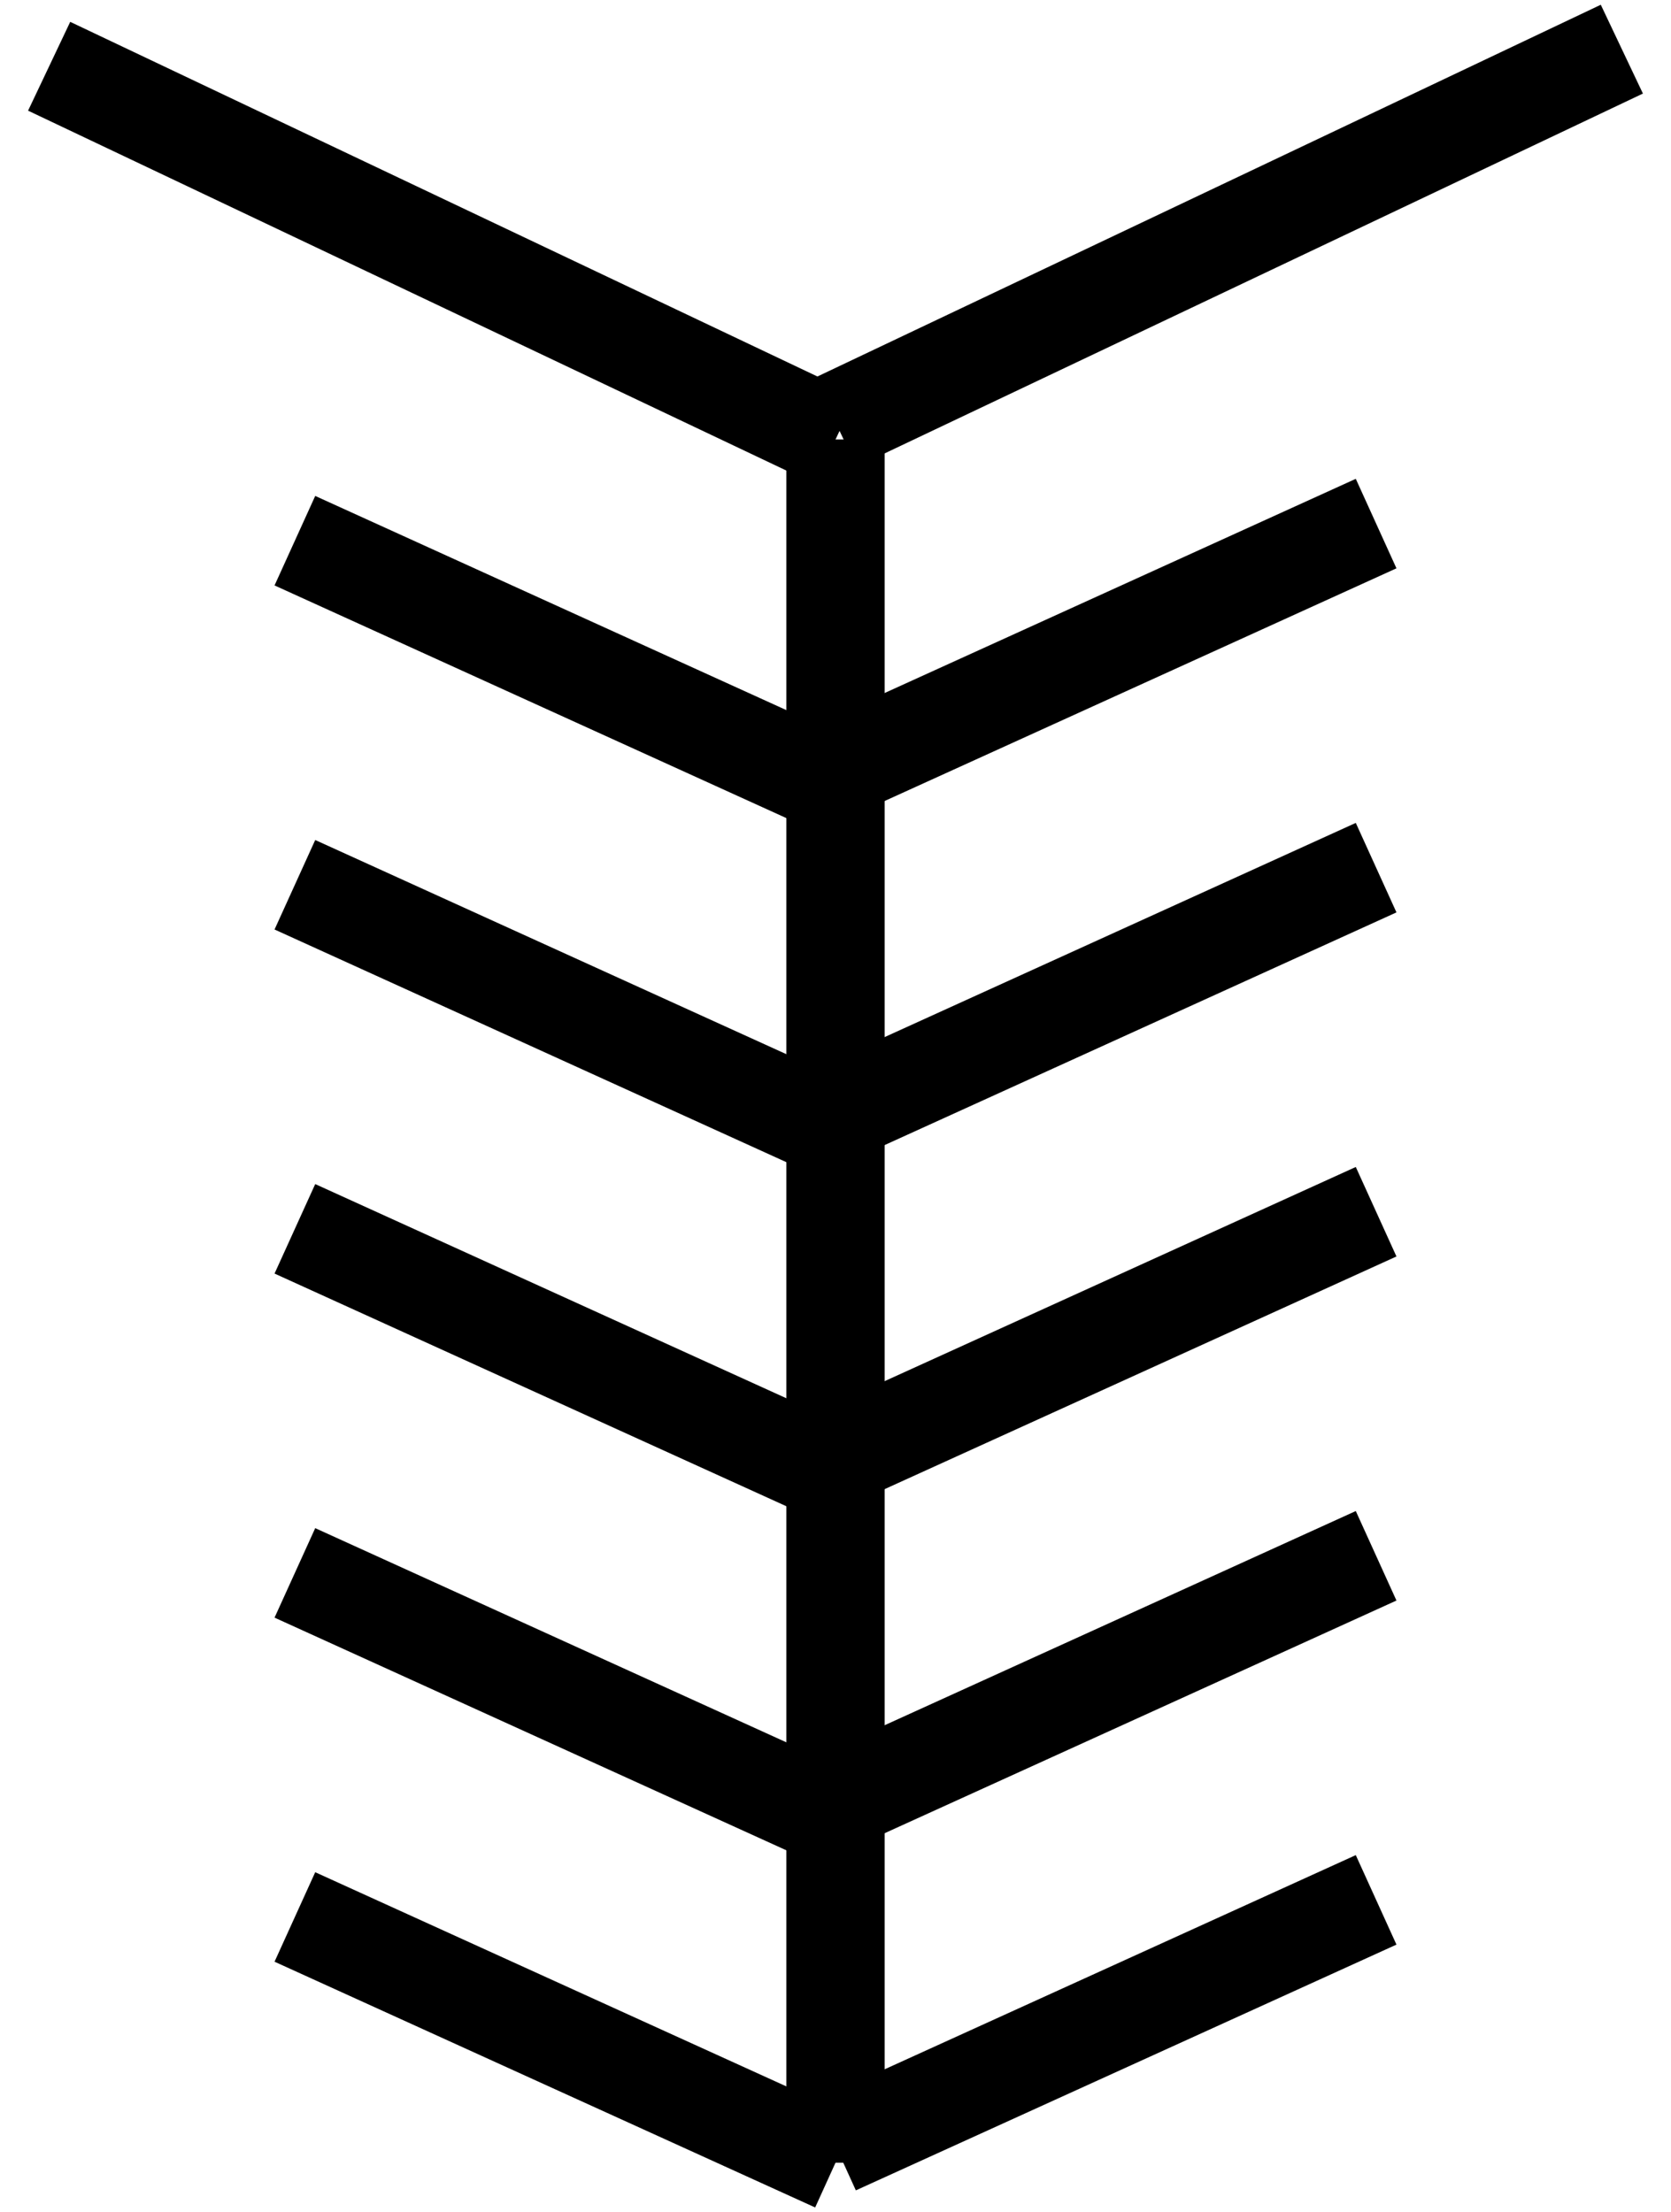 <?xml version="1.0" encoding="UTF-8"?>
<svg width="34px" height="45px" viewBox="0 0 34 45" version="1.1" xmlns="http://www.w3.org/2000/svg" xmlns:xlink="http://www.w3.org/1999/xlink">
    <!-- Generator: Sketch 56.3 (81716) - https://sketch.com -->
    <title>wind-12</title>
    <desc>Created with Sketch.</desc>
    <g id="Page-1" stroke="none" stroke-width="1" fill="none" fill-rule="evenodd">
        <g id="Artboard" transform="translate(-372, -357)" stroke="#000000" stroke-width="2">
            <g id="風力12" transform="translate(373, 358)">
                <path d="M16,7.941 L16,43" id="Path-9"></path>
                <path d="M0,0.348 L16,7.941" id="Path-10"></path>
                <path d="M5,10 L16,15" id="Path-10"></path>
                <path d="M5,17 L16,22" id="Path-10"></path>
                <path d="M5,24 L16,29" id="Path-10"></path>
                <path d="M5,31 L16,36" id="Path-10"></path>
                <path d="M5,38 L16,43" id="Path-10"></path>
                <path d="M16,0 L32,7.592" id="Path-10" transform="translate(24, 3.796) scale(-1, 1) translate(-24, -3.796) "></path>
                <path d="M16,9.652 L27,14.652" id="Path-10" transform="translate(21.5, 12.152) scale(-1, 1) translate(-21.5, -12.152) "></path>
                <path d="M16,16.652 L27,21.652" id="Path-10" transform="translate(21.5, 19.152) scale(-1, 1) translate(-21.5, -19.152) "></path>
                <path d="M16,23.652 L27,28.652" id="Path-10" transform="translate(21.5, 26.152) scale(-1, 1) translate(-21.5, -26.152) "></path>
                <path d="M16,30.652 L27,35.652" id="Path-10" transform="translate(21.5, 33.152) scale(-1, 1) translate(-21.5, -33.152) "></path>
                <path d="M16,37.652 L27,42.652" id="Path-10" transform="translate(21.5, 40.152) scale(-1, 1) translate(-21.5, -40.152) "></path>
            </g>
        </g>
    </g>
</svg>
